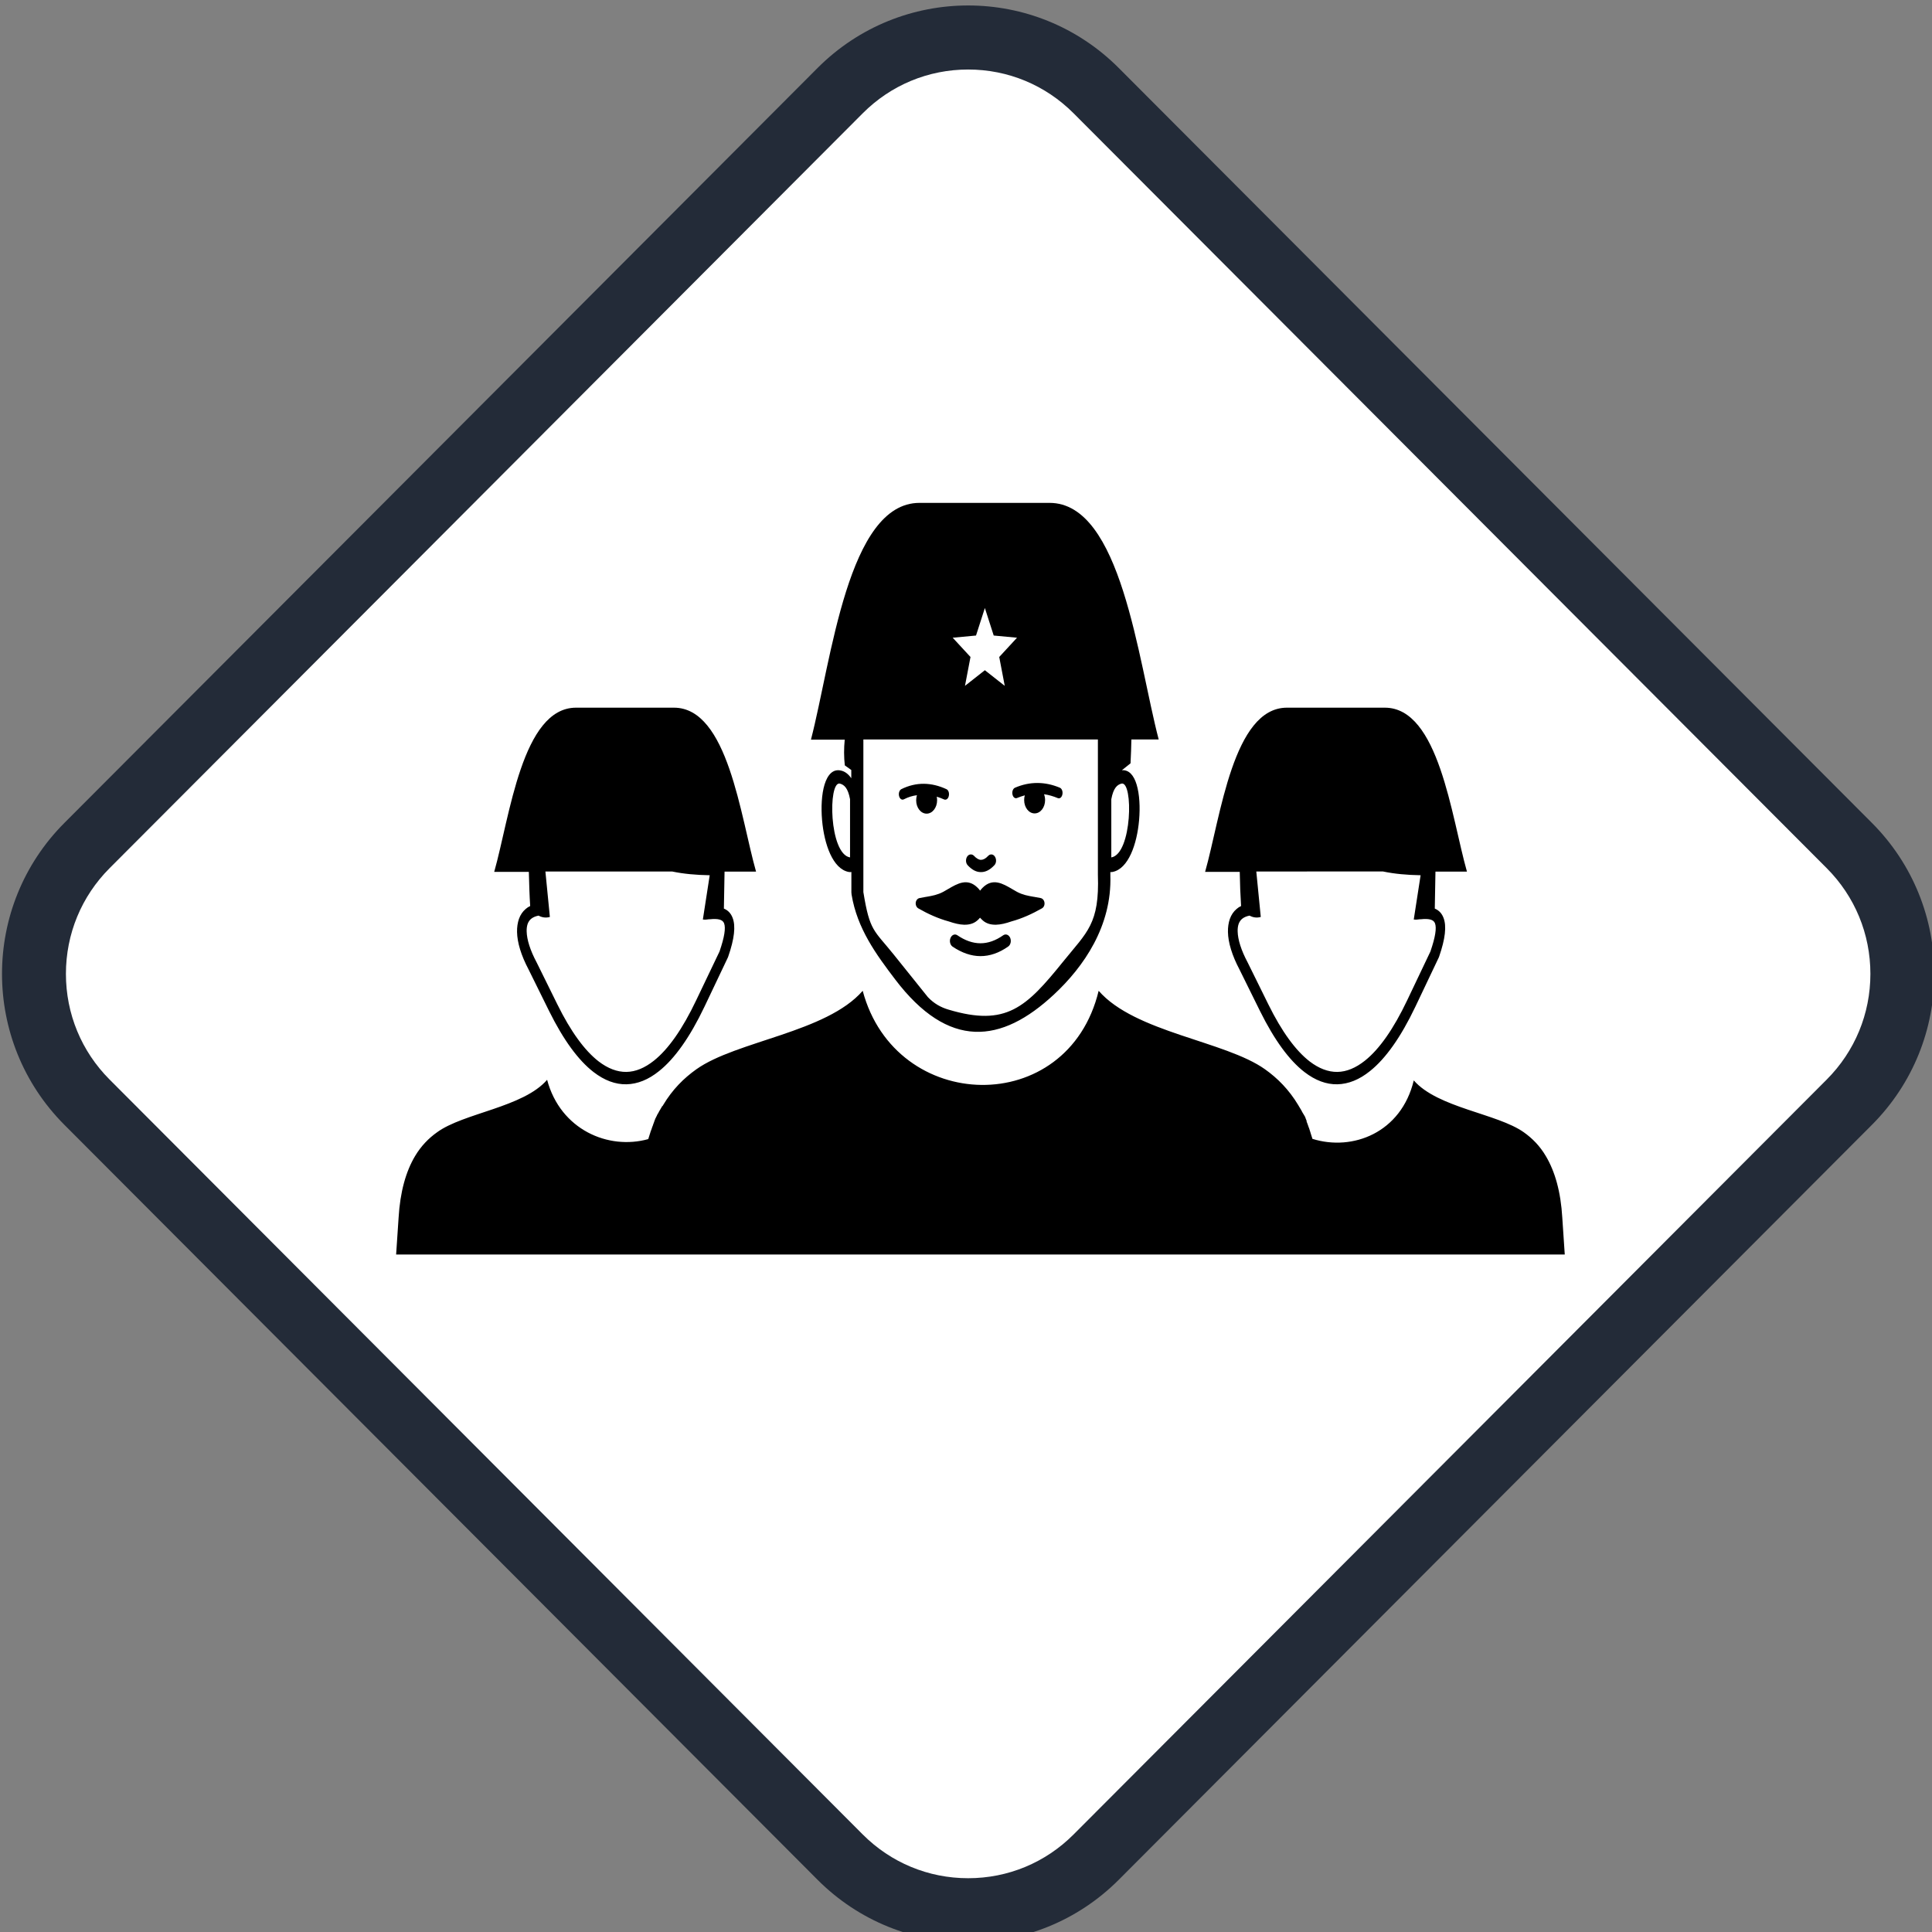 <?xml version="1.0" encoding="utf-8"?>
<svg viewBox="0 0 90.711 90.711" xmlns="http://www.w3.org/2000/svg">
  <rect x="0" y="0" width="90.711" height="90.711" fill="#808080" stroke="none"/>
  <g id="icon" transform="matrix(0.617, 0, 0, 0.605, -317.56, -1399.243)" style="">
    <g id="Group_1" data-name="Group 1" style="" transform="matrix(1.621, 0, 0, 1.657, -319.402, -1518.827)">
      <g id="bg" fill="#fff" stroke-linejoin="round">
        <path d="M 560 2401.854 C 557.729 2401.854 555.595 2400.97 553.989 2399.365 L 518.634 2364.009 C 517.029 2362.404 516.145 2360.269 516.145 2357.999 C 516.145 2355.728 517.029 2353.594 518.634 2351.989 L 553.989 2316.633 C 555.595 2315.027 557.729 2314.143 560 2314.143 C 562.27 2314.143 564.405 2315.027 566.01 2316.633 L 601.366 2351.988 C 602.971 2353.594 603.855 2355.728 603.855 2357.999 C 603.855 2360.269 602.971 2362.404 601.366 2364.009 L 566.01 2399.365 C 564.405 2400.97 562.27 2401.854 560 2401.854 Z" stroke="none"/>
        <path d="M 560 2315.643 C 558.13 2315.643 556.372 2316.371 555.05 2317.694 L 519.695 2353.049 C 518.373 2354.371 517.645 2356.129 517.645 2357.999 C 517.645 2359.869 518.373 2361.626 519.695 2362.948 L 555.05 2398.304 C 556.372 2399.626 558.13 2400.354 560 2400.354 C 561.87 2400.354 563.628 2399.626 564.95 2398.304 L 600.305 2362.948 C 601.627 2361.626 602.355 2359.869 602.355 2357.999 C 602.355 2356.129 601.627 2354.371 600.305 2353.049 L 564.95 2317.694 C 563.627 2316.371 561.87 2315.643 560 2315.643 M 560 2312.643 C 562.559 2312.643 565.118 2313.62 567.071 2315.573 L 602.426 2350.928 C 606.332 2354.833 606.332 2361.165 602.426 2365.07 L 567.071 2400.426 C 565.118 2402.378 562.559 2403.354 560 2403.354 C 557.441 2403.354 554.881 2402.378 552.929 2400.426 L 517.574 2365.07 C 513.668 2361.165 513.668 2354.833 517.574 2350.928 L 552.929 2315.573 C 554.881 2313.62 557.441 2312.643 560 2312.643 Z" stroke="none" fill="#232b38"/>
      </g>
    </g>
    <g transform="matrix(0.724, 0, 0, 0.941, 544.828, 2351.825)" style="">
      <path class="st0" d="M15.87,47.58c1.4,4.12,6.44,5.81,10.63,4.89l0.01-0.03l0.01-0.02l0.02-0.05l0.02-0.05l0,0l0.02-0.05l0.02-0.05 l0.01-0.02l0,0l0.03-0.08l0.01-0.03l0.01-0.02l0.02-0.05l0.01-0.02l0.03-0.08l0.02-0.05l0.01-0.02l0.01-0.03l0.02-0.05l0.02-0.03 l0.01-0.01l0.02-0.05l0.02-0.05l0,0l0.02-0.04l0.02-0.05l0.01-0.02l0.01-0.03l0.02-0.05l0.02-0.03l0.01-0.01l0.02-0.05l0.02-0.05 l0,0l0.04-0.09l0.01-0.02l0.01-0.02l0.02-0.04l0.02-0.04l0-0.01l0.02-0.04l0.02-0.04l0-0.01l0.02-0.04l0.02-0.04l0.01-0.02 l0.01-0.02l0.02-0.04l0.02-0.04l0-0.01l0.03-0.04l0.03-0.04l0-0.01l0.02-0.03l0.03-0.04l0.01-0.02l0.01-0.02l0.03-0.04l0.02-0.04 l0-0.01l0.03-0.04l0.03-0.04l0.01-0.01l0.02-0.03l0.03-0.04l0.03-0.04l0.03-0.04l0.02-0.04l0,0l0.03-0.04l0.03-0.04l0.01-0.01 l0.02-0.03l0.03-0.04l0.02-0.02l0.01-0.02l0.03-0.04l0.03-0.04l0,0l0.03-0.04l0.03-0.04l0.01-0.01l0.02-0.03l0.03-0.04l0.02-0.03 L28,49.75l0.03-0.04l0.03-0.04c0.97-1.28,2.17-2.22,3.5-2.96c4.2-2.34,13.67-3.03,17.48-6.47c3.45,10.16,21.56,10.54,24.8,0 c3.82,3.44,13.28,4.13,17.48,6.47c1.33,0.74,2.53,1.69,3.5,2.96l0.03,0.04l0.03,0.04l0.01,0.02l0.02,0.02l0.03,0.04l0.02,0.03 l0.01,0.01l0.03,0.04l0.03,0.04l0.01,0.01l0.02,0.03l0.03,0.04l0.02,0.02l0.01,0.02l0.03,0.04l0.03,0.04l0.06,0.1l0.02,0.02 l0.03,0.04l0.02,0.03l0.01,0.01l0.03,0.04l0.03,0.04l0.01,0.01l0.02,0.03l0.03,0.04l0.02,0.02l0.01,0.02l0.03,0.04l0.03,0.04l0,0 l0.02,0.04l0.02,0.04l0.01,0.02l0.01,0.03l0.02,0.04l0.02,0.03l0,0.01l0.05,0.09l0,0.01l0.02,0.03L95.69,51l0.01,0.03l0.01,0.02 l0.02,0.04l0.02,0.04l0,0l0.02,0.04l0.02,0.04l0.01,0.02l0.01,0.03l0.02,0.04l0.02,0.04l0,0.01l0.02,0.04l0.02,0.04l0,0.01 l0.02,0.04l0.02,0.04l0.02,0.04l0.02,0.04l0.02,0.05v0l0.02,0.05l0.02,0.05l0.01,0.02l0.01,0.03l0.02,0.05l0.02,0.04l0,0.01 l0.02,0.05l0.02,0.05l0,0.01l0.02,0.04l0.02,0.05l0.01,0.03l0.01,0.02l0.02,0.05l0.02,0.05l0,0l0.02,0.05l0.02,0.05l0.01,0.02 l0.01,0.03l0.02,0.05c4.23,1.04,9.33-0.51,10.65-4.82c2.53,2.27,8.79,2.73,11.57,4.28c0.88,0.49,1.68,1.12,2.31,1.96 c0.97,1.28,1.57,2.95,1.73,5.08l0.26,3.04H97.83H74.72H48.16H25.05H0l0.26-3.04c0.16-2.12,0.76-3.8,1.73-5.08 c0.64-0.84,1.43-1.47,2.31-1.96C7.09,50.31,13.35,49.86,15.87,47.58L15.87,47.58z M61.88,8.67l0.93,2.27l2.45,0.18l-1.87,1.59 l0.58,2.38l-2.09-1.29l-2.09,1.29l0.58-2.38l-1.87-1.59l2.45-0.18L61.88,8.67L61.88,8.67z M55.01,0h13.67 c7.54,0,9.29,12.98,11.47,19.51h-2.87c-0.02,0.64-0.04,1.29-0.09,1.97l-0.91,0.57c0.73-0.05,1.25,0.4,1.55,1.18 c0.15,0.39,0.25,0.86,0.29,1.38c0.04,0.48,0.03,1.02-0.03,1.56c-0.22,1.97-1.12,4.02-2.8,4.27c-0.07,0.01-0.15,0.01-0.22,0.01v0.25 c0,0.01,0,0.02,0,0.03c0.17,4.17-2.79,7.52-5.92,9.81c-5.54,4.06-11.08,4.57-16.71-1.25c-1.95-2.02-3.98-4.16-4.57-6.99 c-0.01-0.06-0.02-0.12-0.02-0.18h0v-1.68c-0.09,0.01-0.18,0.02-0.28,0c-1.68-0.25-2.58-2.3-2.8-4.27 c-0.06-0.54-0.07-1.08-0.03-1.56c0.04-0.52,0.14-0.99,0.29-1.38c0.33-0.84,0.91-1.31,1.74-1.15c0.4,0.07,0.76,0.28,1.07,0.63v-0.68 l-0.68-0.38c-0.1-0.69-0.1-1.4-0.01-2.12H43.6C45.76,12.99,47.48,0,55.01,0L55.01,0z M73.76,19.51H49.11V32.1 c0.67,3.24,1.1,3.11,3.18,5.14l3.6,3.52c0.65,0.54,1.38,0.85,2.16,1.03c6.08,1.43,8.17-0.18,12.06-3.96 c2.52-2.45,3.83-3.1,3.65-7.16L73.76,19.51L73.76,19.51z M75.17,29.24v-4.8c0.22-0.93,0.62-1.2,1.08-1.29 C77.5,22.95,77.36,28.95,75.17,29.24L75.17,29.24z M53.36,24.45c-0.2,0.08-0.43-0.04-0.5-0.28c-0.07-0.23,0.04-0.48,0.24-0.56 c1.57-0.61,3.17-0.57,4.74,0c0.21,0.07,0.32,0.32,0.25,0.56c-0.06,0.23-0.28,0.36-0.49,0.29c-0.26-0.09-0.52-0.17-0.78-0.23 c0.03,0.09,0.04,0.19,0.04,0.3c0,0.6-0.49,1.1-1.1,1.1c-0.61,0-1.1-0.49-1.1-1.1c0-0.15,0.03-0.29,0.08-0.42 C54.3,24.15,53.83,24.26,53.36,24.45L53.36,24.45L53.36,24.45z M66.08,24.12c-0.05,0.12-0.07,0.25-0.07,0.39 c0,0.61,0.49,1.1,1.1,1.1c0.61,0,1.1-0.49,1.1-1.1c0-0.17-0.04-0.34-0.11-0.48c0.48,0.05,0.96,0.16,1.45,0.32 c0.21,0.07,0.42-0.07,0.48-0.31s-0.06-0.48-0.27-0.55c-0.79-0.26-1.58-0.39-2.37-0.39c-0.79,0-1.57,0.13-2.34,0.39 c-0.21,0.07-0.33,0.31-0.27,0.55c0.06,0.24,0.28,0.37,0.48,0.3C65.53,24.25,65.81,24.18,66.08,24.12L66.08,24.12L66.08,24.12z M66.31,34.06L66.31,34.06L66.31,34.06L66.31,34.06z M66.31,34.06c-0.53,0.18-1.08,0.34-1.65,0.46v0c-0.58,0.16-1.12,0.26-1.6,0.27 c-0.54,0.01-1.01-0.09-1.38-0.34c-0.11-0.08-0.22-0.16-0.31-0.24c-0.09,0.09-0.19,0.17-0.3,0.24c-0.37,0.25-0.84,0.35-1.38,0.34 c-0.48-0.01-1.01-0.11-1.6-0.27v0c-0.57-0.12-1.12-0.28-1.65-0.46c-0.53-0.18-1.05-0.39-1.56-0.62c-0.24-0.11-0.34-0.39-0.22-0.61 c0.07-0.13,0.21-0.22,0.36-0.24v0c0.27-0.04,0.49-0.07,0.69-0.1l0.02,0c0.65-0.09,1.16-0.16,1.77-0.41 c0.17-0.07,0.34-0.15,0.51-0.23c0.98-0.45,2.05-0.95,3.12-0.1c0.09,0.07,0.18,0.15,0.25,0.23c0.08-0.08,0.16-0.16,0.25-0.23 c1.07-0.85,2.14-0.35,3.12,0.1c0.17,0.08,0.34,0.16,0.51,0.23c0.61,0.25,1.12,0.32,1.77,0.41l0.02,0c0.2,0.03,0.42,0.06,0.69,0.1v0 c0.15,0.02,0.29,0.11,0.36,0.24c0.12,0.23,0.03,0.5-0.22,0.61C67.36,33.67,66.84,33.88,66.31,34.06L66.31,34.06L66.31,34.06z M60.08,29.89L60.08,29.89L60.08,29.89L60.08,29.89z M60.08,29.89c-0.22-0.18-0.24-0.5-0.06-0.72c0.18-0.21,0.5-0.24,0.72-0.06 c0.25,0.21,0.5,0.33,0.73,0.33c0.23,0,0.49-0.1,0.76-0.33c0.22-0.18,0.54-0.15,0.71,0.07c0.18,0.22,0.15,0.54-0.07,0.71 c-0.47,0.39-0.94,0.57-1.42,0.56C60.97,30.45,60.52,30.26,60.08,29.89L60.08,29.89L60.08,29.89z M58.49,36.6L58.49,36.6L58.49,36.6 L58.49,36.6z M58.49,36.6c-0.26-0.14-0.36-0.46-0.22-0.72c0.14-0.26,0.46-0.36,0.72-0.22c0.82,0.44,1.63,0.66,2.43,0.66 c0.8,0,1.59-0.22,2.39-0.66c0.26-0.14,0.58-0.05,0.73,0.21c0.14,0.26,0.05,0.58-0.21,0.72c-0.96,0.53-1.93,0.79-2.91,0.79 C60.44,37.38,59.46,37.11,58.49,36.6L58.49,36.6L58.49,36.6z M47.71,29.24v-4.8c-0.22-0.93-0.62-1.2-1.08-1.29 C45.39,22.96,45.5,28.95,47.71,29.24L47.71,29.24z M89.7,34.04c-0.33,0.05-0.59,0.14-0.79,0.27c-0.16,0.11-0.27,0.24-0.35,0.4 c-0.08,0.18-0.12,0.39-0.11,0.63c0.02,0.68,0.37,1.56,1.05,2.56l2.17,3.45c1.42,2.26,2.88,3.82,4.34,4.71 c0.98,0.59,1.96,0.88,2.92,0.87c0.97-0.01,1.94-0.33,2.9-0.93c1.52-0.95,3.01-2.62,4.44-4.98l2.44-4.02 c0.52-1.19,0.67-1.94,0.48-2.33c-0.15-0.31-0.66-0.4-1.49-0.33c-0.03,0-0.06,0-0.09,0c-0.21,0.03-0.43,0.04-0.65,0.02l0.72-3.65 c-1.44-0.02-2.73-0.11-3.95-0.31H90.41l0.47,3.75C90.47,34.24,90.08,34.2,89.7,34.04L89.7,34.04z M93.63,16.89h10.29 c5.68,0,6.99,8.99,8.63,13.52h-3.31l-0.07,3.05c0.43,0.14,0.74,0.39,0.92,0.77c0.33,0.67,0.19,1.71-0.47,3.2l-0.03,0.06l-2.46,4.06 c-1.52,2.5-3.12,4.28-4.77,5.31c-1.12,0.71-2.27,1.07-3.43,1.09c-1.16,0.02-2.32-0.32-3.46-1.01c-1.6-0.97-3.16-2.64-4.67-5.03 l-2.16-3.43c-0.78-1.16-1.19-2.22-1.21-3.09c-0.01-0.4,0.06-0.76,0.2-1.08c0.15-0.33,0.39-0.61,0.71-0.82 c0.14-0.1,0.3-0.18,0.47-0.24c-0.07-0.86-0.12-1.83-0.14-2.82h-3.64C86.67,25.89,87.97,16.89,93.63,16.89L93.63,16.89z M14.97,34.04c-0.33,0.05-0.59,0.14-0.79,0.27c-0.16,0.11-0.27,0.24-0.35,0.4c-0.08,0.18-0.12,0.39-0.11,0.63 c0.02,0.68,0.37,1.56,1.05,2.56l2.17,3.45c1.42,2.26,2.88,3.82,4.34,4.71c0.98,0.59,1.96,0.88,2.92,0.87 c0.97-0.01,1.94-0.33,2.9-0.93c1.52-0.95,3.01-2.62,4.44-4.98L33.99,37c0.52-1.19,0.67-1.94,0.48-2.33 c-0.15-0.31-0.66-0.4-1.49-0.33c-0.03,0-0.06,0-0.09,0c-0.21,0.03-0.43,0.04-0.65,0.02l0.72-3.65c-1.44-0.02-2.73-0.11-3.95-0.31 H15.69l0.47,3.75C15.75,34.24,15.35,34.2,14.97,34.04L14.97,34.04z M18.91,16.89H29.2c5.68,0,6.99,8.99,8.63,13.52h-3.31 l-0.07,3.05c0.43,0.14,0.74,0.39,0.92,0.77c0.33,0.67,0.19,1.71-0.47,3.2l-0.03,0.06l-2.46,4.06c-1.52,2.5-3.12,4.28-4.77,5.31 c-1.12,0.71-2.27,1.07-3.43,1.09c-1.16,0.02-2.32-0.32-3.46-1.01c-1.6-0.97-3.16-2.64-4.67-5.03l-2.16-3.43 c-0.78-1.16-1.19-2.22-1.21-3.09c-0.01-0.4,0.06-0.76,0.2-1.08c0.15-0.33,0.39-0.61,0.71-0.82c0.14-0.1,0.3-0.18,0.47-0.24 c-0.07-0.86-0.11-1.83-0.14-2.82h-3.64C11.95,25.89,13.24,16.89,18.91,16.89L18.91,16.89z" style="clip-rule: evenodd; fill-rule: evenodd;"/>
    </g>
  </g>
</svg>